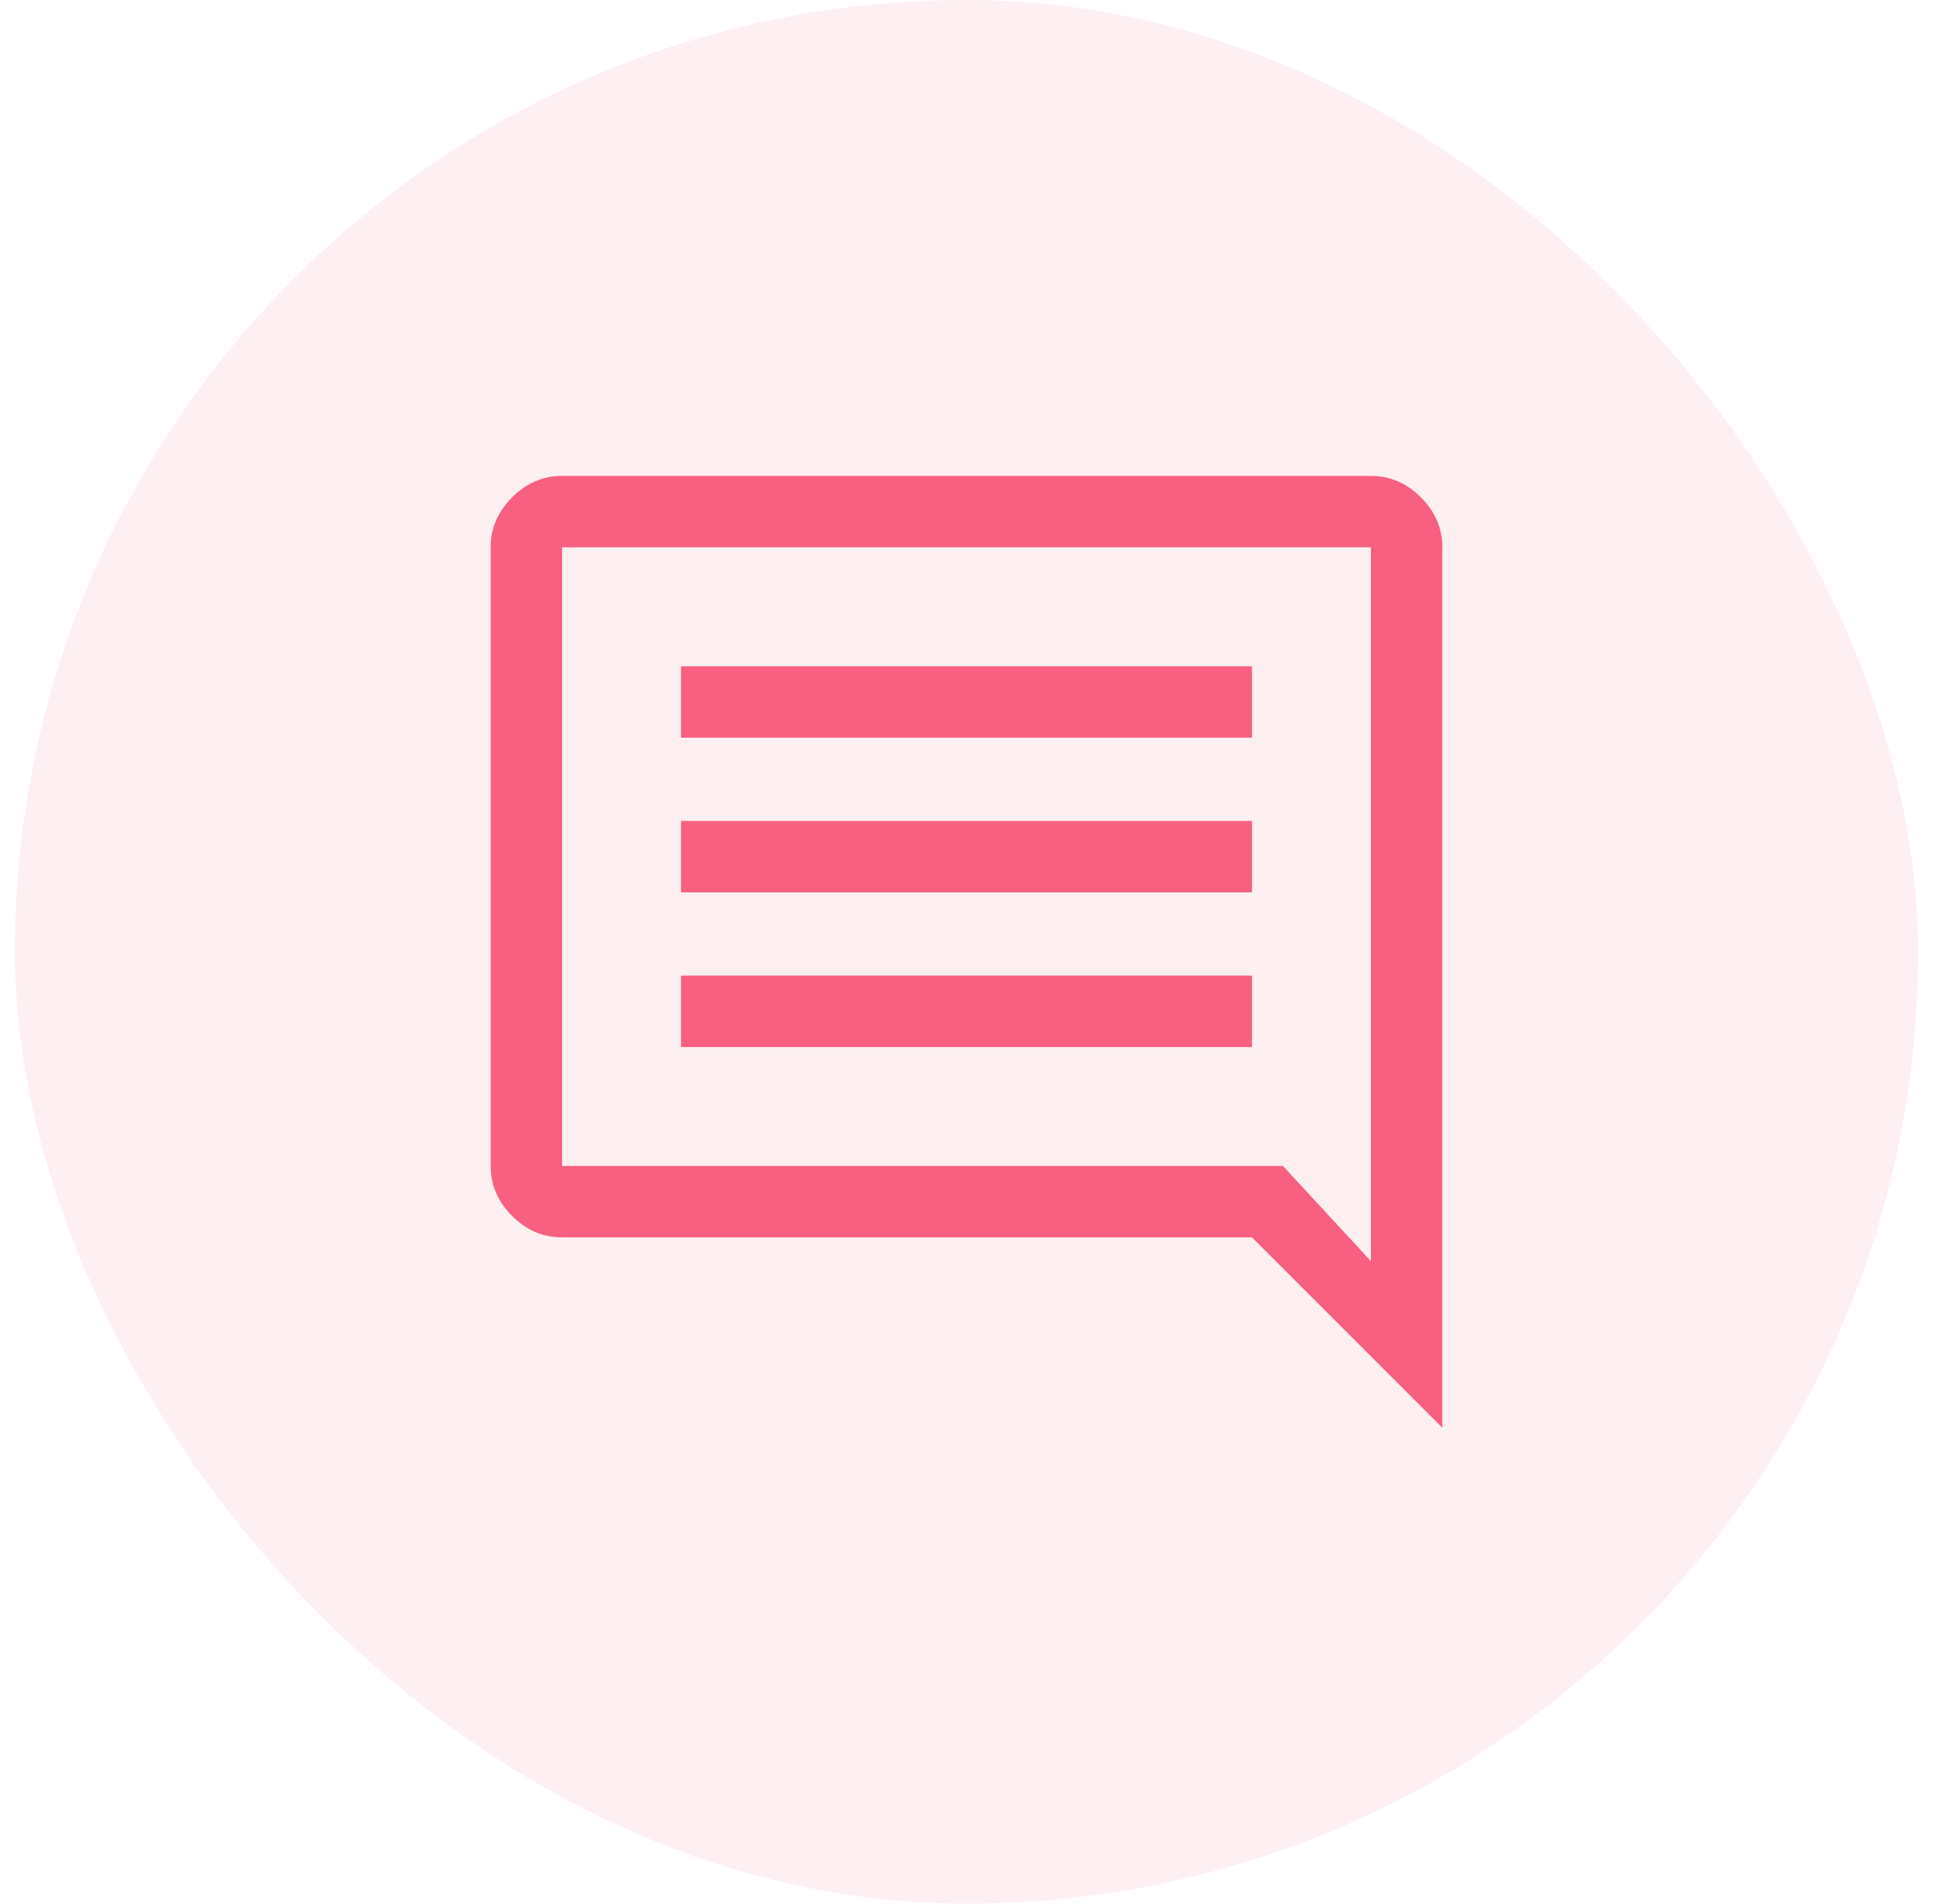 <svg width="65" height="64" viewBox="0 0 65 64" fill="none" xmlns="http://www.w3.org/2000/svg">
<rect x="0.5" width="64" height="64" rx="32" fill="#F95F80" fill-opacity="0.1"/>
<path d="M22.9 35.2H42.1V32.8H22.9V35.2ZM22.9 30H42.1V27.6H22.9V30ZM22.9 24.8H42.1V22.4H22.9V24.8ZM48.5 48L42.1 41.6H18.9C18.26 41.6 17.7 41.36 17.22 40.88C16.74 40.4 16.5 39.84 16.5 39.2V18.4C16.5 17.76 16.74 17.2 17.22 16.72C17.7 16.24 18.26 16 18.9 16H46.1C46.74 16 47.3 16.24 47.78 16.72C48.26 17.2 48.5 17.76 48.5 18.4V48ZM43.14 39.2L46.1 42.4V18.4H18.9V39.2H43.14Z" fill="#F95F80"/>
</svg>
